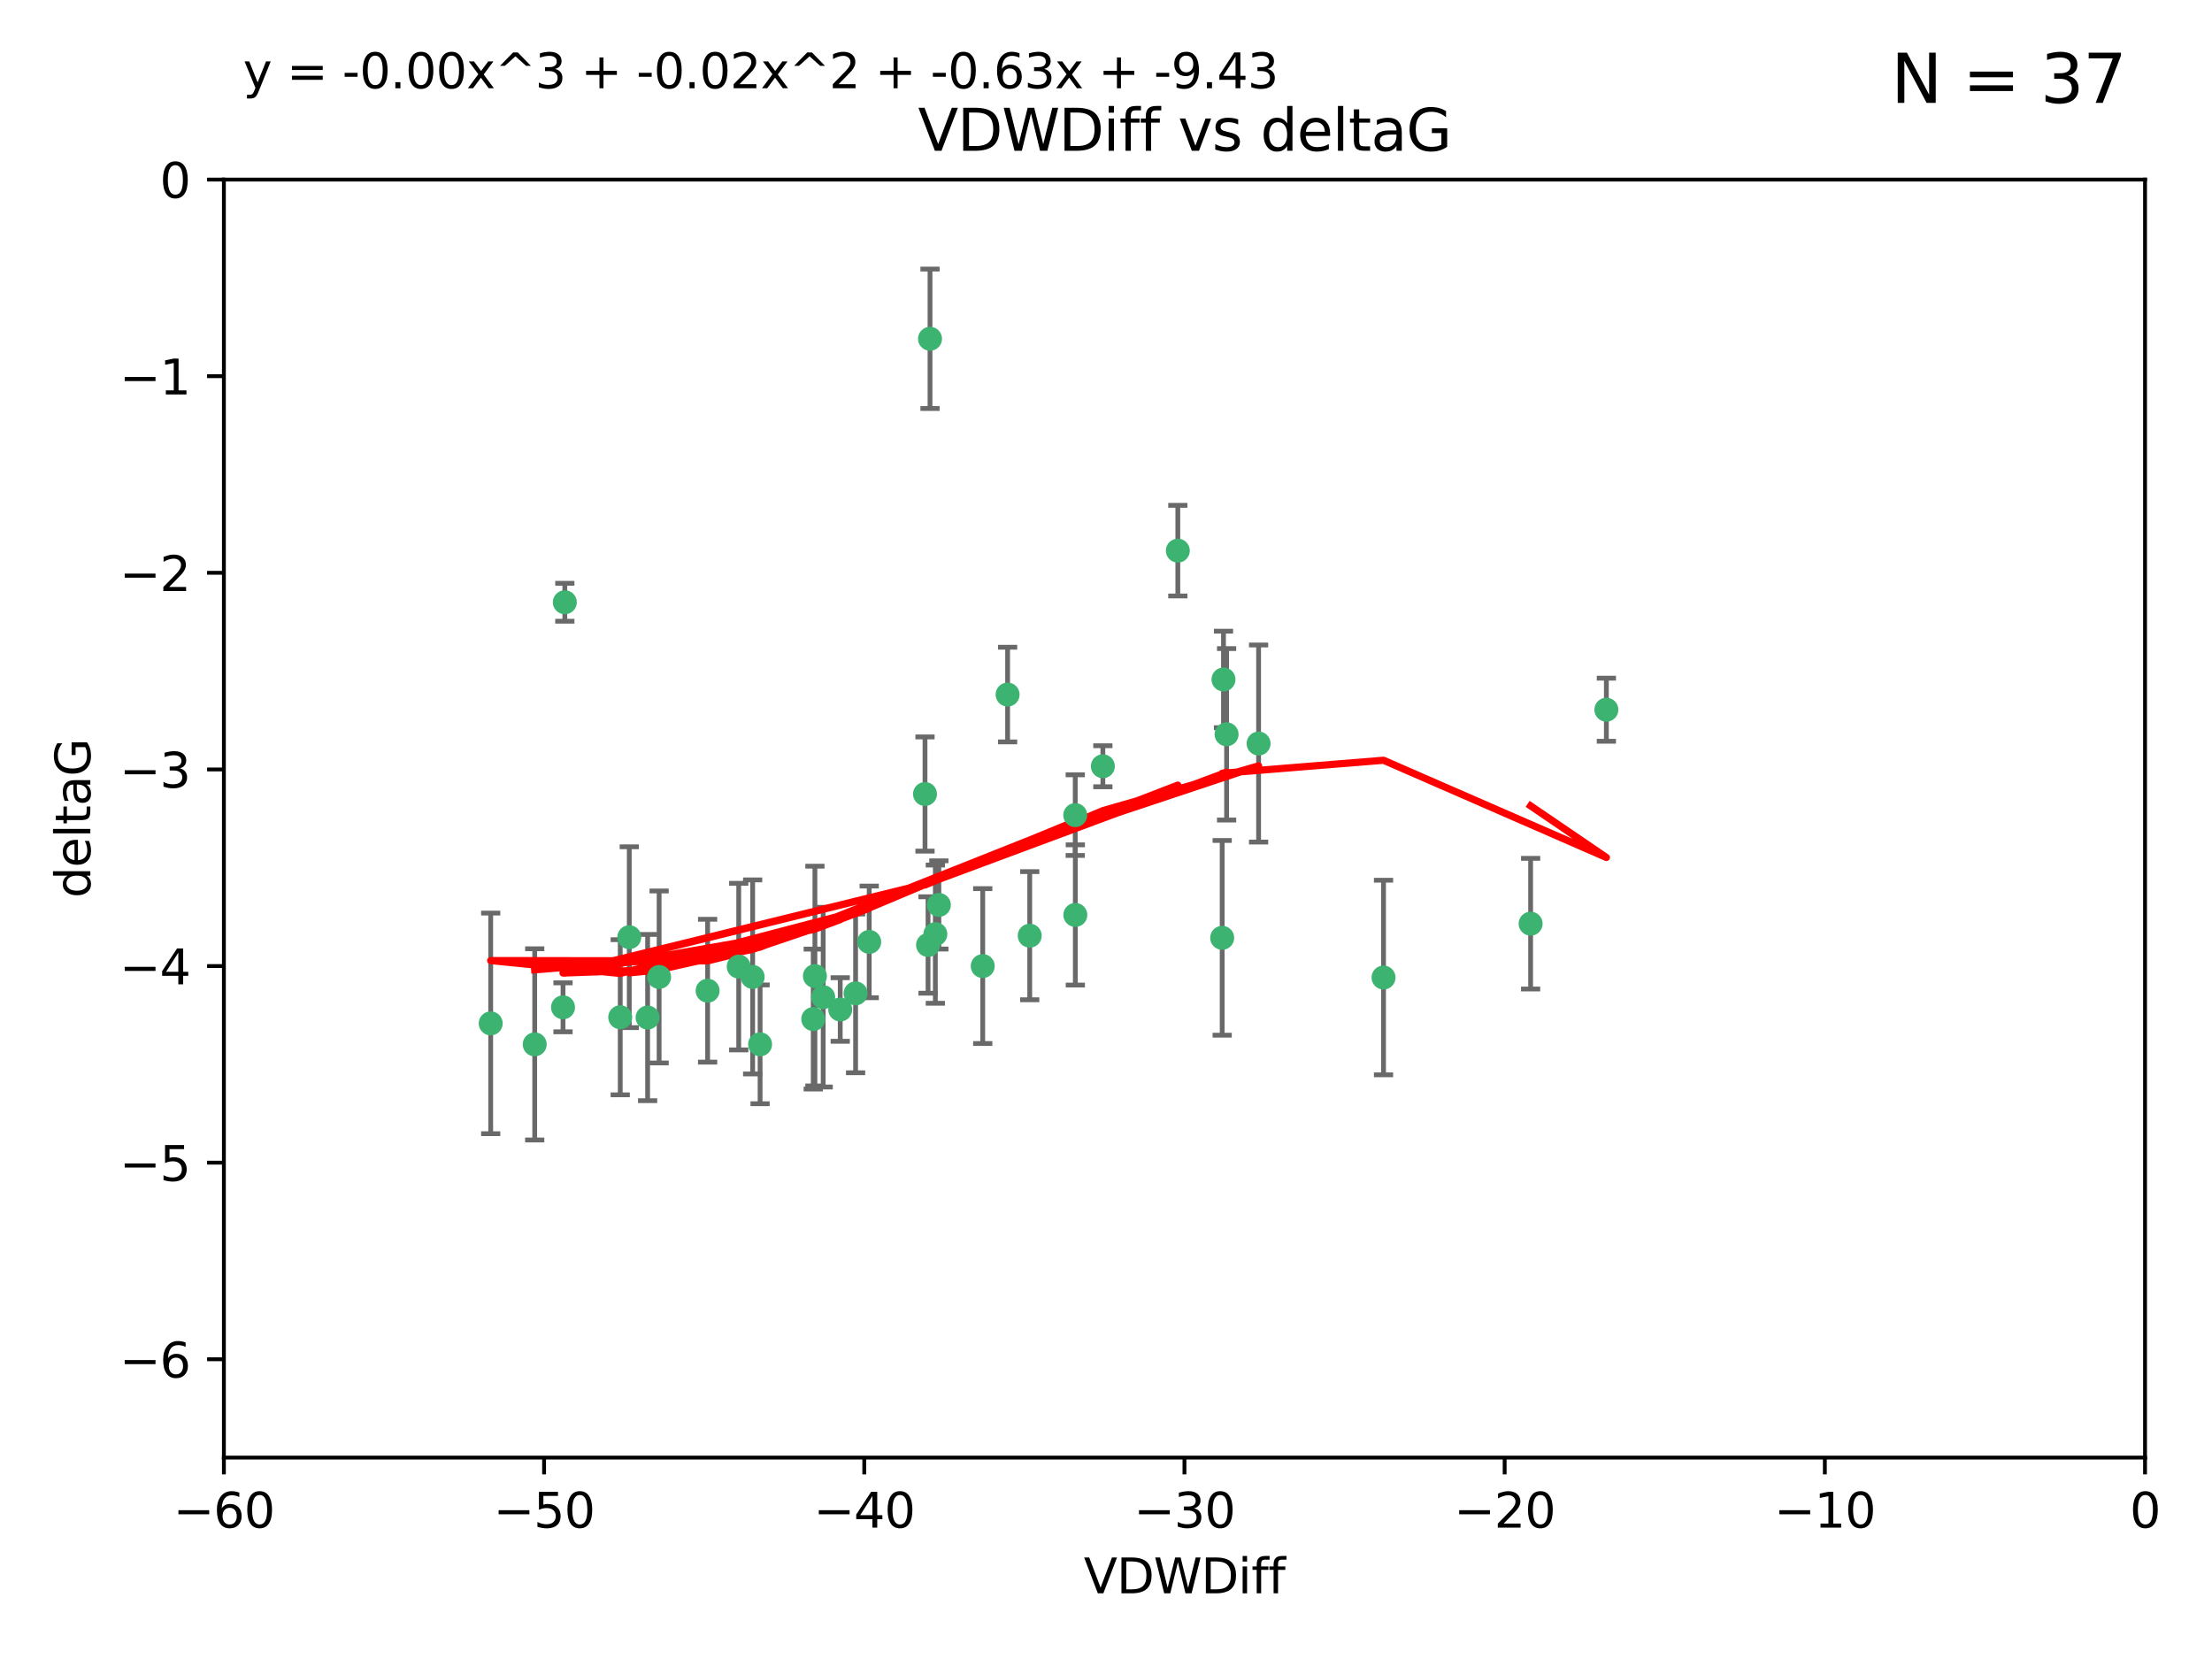 <?xml version="1.0" encoding="utf-8" standalone="no"?>
<!DOCTYPE svg PUBLIC "-//W3C//DTD SVG 1.1//EN"
  "http://www.w3.org/Graphics/SVG/1.1/DTD/svg11.dtd">
<svg xmlns:xlink="http://www.w3.org/1999/xlink" width="460.8pt" height="345.6pt" viewBox="0 0 460.8 345.6" xmlns="http://www.w3.org/2000/svg" version="1.1">
 <defs>
  <style type="text/css">*{stroke-linejoin: round; stroke-linecap: butt}</style>
 </defs>
 <g id="figure_1">
  <g id="patch_1">
   <path d="M 0 345.6 
L 460.8 345.6 
L 460.8 0 
L 0 0 
z
" style="fill: #ffffff"/>
  </g>
  <g id="axes_1">
   <g id="patch_2">
    <path d="M 46.64 303.64 
L 446.85 303.64 
L 446.85 37.411 
L 46.64 37.411 
z
" style="fill: #ffffff"/>
   </g>
   <g id="PathCollection_1">
    <defs>
     <path id="m68a0780da4" d="M 0 1.118 
C 0.297 1.118 0.581 1 0.791 0.791 
C 1 0.581 1.118 0.297 1.118 0 
C 1.118 -0.297 1 -0.581 0.791 -0.791 
C 0.581 -1 0.297 -1.118 0 -1.118 
C -0.297 -1.118 -0.581 -1 -0.791 -0.791 
C -1 -0.581 -1.118 -0.297 -1.118 0 
C -1.118 0.297 -1 0.581 -0.791 0.791 
C -0.581 1 -0.297 1.118 0 1.118 
z
" style="stroke: #3cb371"/>
    </defs>
    <g clip-path="url(#pabd14d3a55)">
     <use xlink:href="#m68a0780da4" x="111.391" y="217.561" style="fill: #3cb371; stroke: #3cb371"/>
     <use xlink:href="#m68a0780da4" x="153.89" y="201.359" style="fill: #3cb371; stroke: #3cb371"/>
     <use xlink:href="#m68a0780da4" x="147.41" y="206.379" style="fill: #3cb371; stroke: #3cb371"/>
     <use xlink:href="#m68a0780da4" x="102.222" y="213.191" style="fill: #3cb371; stroke: #3cb371"/>
     <use xlink:href="#m68a0780da4" x="129.205" y="211.913" style="fill: #3cb371; stroke: #3cb371"/>
     <use xlink:href="#m68a0780da4" x="181.071" y="196.215" style="fill: #3cb371; stroke: #3cb371"/>
     <use xlink:href="#m68a0780da4" x="169.761" y="203.334" style="fill: #3cb371; stroke: #3cb371"/>
     <use xlink:href="#m68a0780da4" x="171.486" y="207.728" style="fill: #3cb371; stroke: #3cb371"/>
     <use xlink:href="#m68a0780da4" x="131.089" y="195.241" style="fill: #3cb371; stroke: #3cb371"/>
     <use xlink:href="#m68a0780da4" x="134.911" y="211.974" style="fill: #3cb371; stroke: #3cb371"/>
     <use xlink:href="#m68a0780da4" x="156.79" y="203.512" style="fill: #3cb371; stroke: #3cb371"/>
     <use xlink:href="#m68a0780da4" x="175.035" y="210.297" style="fill: #3cb371; stroke: #3cb371"/>
     <use xlink:href="#m68a0780da4" x="169.413" y="212.292" style="fill: #3cb371; stroke: #3cb371"/>
     <use xlink:href="#m68a0780da4" x="117.663" y="125.461" style="fill: #3cb371; stroke: #3cb371"/>
     <use xlink:href="#m68a0780da4" x="193.74" y="70.573" style="fill: #3cb371; stroke: #3cb371"/>
     <use xlink:href="#m68a0780da4" x="117.288" y="209.842" style="fill: #3cb371; stroke: #3cb371"/>
     <use xlink:href="#m68a0780da4" x="137.308" y="203.521" style="fill: #3cb371; stroke: #3cb371"/>
     <use xlink:href="#m68a0780da4" x="158.341" y="217.55" style="fill: #3cb371; stroke: #3cb371"/>
     <use xlink:href="#m68a0780da4" x="214.511" y="194.921" style="fill: #3cb371; stroke: #3cb371"/>
     <use xlink:href="#m68a0780da4" x="223.993" y="169.802" style="fill: #3cb371; stroke: #3cb371"/>
     <use xlink:href="#m68a0780da4" x="178.237" y="206.937" style="fill: #3cb371; stroke: #3cb371"/>
     <use xlink:href="#m68a0780da4" x="224.011" y="190.598" style="fill: #3cb371; stroke: #3cb371"/>
     <use xlink:href="#m68a0780da4" x="193.329" y="196.859" style="fill: #3cb371; stroke: #3cb371"/>
     <use xlink:href="#m68a0780da4" x="204.72" y="201.251" style="fill: #3cb371; stroke: #3cb371"/>
     <use xlink:href="#m68a0780da4" x="245.364" y="114.711" style="fill: #3cb371; stroke: #3cb371"/>
     <use xlink:href="#m68a0780da4" x="195.583" y="188.515" style="fill: #3cb371; stroke: #3cb371"/>
     <use xlink:href="#m68a0780da4" x="209.904" y="144.69" style="fill: #3cb371; stroke: #3cb371"/>
     <use xlink:href="#m68a0780da4" x="262.187" y="154.893" style="fill: #3cb371; stroke: #3cb371"/>
     <use xlink:href="#m68a0780da4" x="229.746" y="159.625" style="fill: #3cb371; stroke: #3cb371"/>
     <use xlink:href="#m68a0780da4" x="192.695" y="165.409" style="fill: #3cb371; stroke: #3cb371"/>
     <use xlink:href="#m68a0780da4" x="194.849" y="194.602" style="fill: #3cb371; stroke: #3cb371"/>
     <use xlink:href="#m68a0780da4" x="255.522" y="152.969" style="fill: #3cb371; stroke: #3cb371"/>
     <use xlink:href="#m68a0780da4" x="254.876" y="141.544" style="fill: #3cb371; stroke: #3cb371"/>
     <use xlink:href="#m68a0780da4" x="254.602" y="195.366" style="fill: #3cb371; stroke: #3cb371"/>
     <use xlink:href="#m68a0780da4" x="288.215" y="203.638" style="fill: #3cb371; stroke: #3cb371"/>
     <use xlink:href="#m68a0780da4" x="334.635" y="147.846" style="fill: #3cb371; stroke: #3cb371"/>
     <use xlink:href="#m68a0780da4" x="318.857" y="192.417" style="fill: #3cb371; stroke: #3cb371"/>
    </g>
   </g>
   <g id="matplotlib.axis_1">
    <g id="xtick_1">
     <g id="line2d_1">
      <defs>
       <path id="m33f7f60d36" d="M 0 0 
L 0 3.5 
" style="stroke: #000000; stroke-width: 0.8"/>
      </defs>
      <g>
       <use xlink:href="#m33f7f60d36" x="46.64" y="303.64" style="stroke: #000000; stroke-width: 0.8"/>
      </g>
     </g>
     <g id="text_1">
      <!-- −60 -->
      <g transform="translate(36.088 318.238)scale(0.1 -0.1)">
       <defs>
        <path id="DejaVuSans-2212" d="M 678 2272 
L 4684 2272 
L 4684 1741 
L 678 1741 
L 678 2272 
z
" transform="scale(0.016)"/>
        <path id="DejaVuSans-36" d="M 2113 2584 
Q 1688 2584 1439 2293 
Q 1191 2003 1191 1497 
Q 1191 994 1439 701 
Q 1688 409 2113 409 
Q 2538 409 2786 701 
Q 3034 994 3034 1497 
Q 3034 2003 2786 2293 
Q 2538 2584 2113 2584 
z
M 3366 4563 
L 3366 3988 
Q 3128 4100 2886 4159 
Q 2644 4219 2406 4219 
Q 1781 4219 1451 3797 
Q 1122 3375 1075 2522 
Q 1259 2794 1537 2939 
Q 1816 3084 2150 3084 
Q 2853 3084 3261 2657 
Q 3669 2231 3669 1497 
Q 3669 778 3244 343 
Q 2819 -91 2113 -91 
Q 1303 -91 875 529 
Q 447 1150 447 2328 
Q 447 3434 972 4092 
Q 1497 4750 2381 4750 
Q 2619 4750 2861 4703 
Q 3103 4656 3366 4563 
z
" transform="scale(0.016)"/>
        <path id="DejaVuSans-30" d="M 2034 4250 
Q 1547 4250 1301 3770 
Q 1056 3291 1056 2328 
Q 1056 1369 1301 889 
Q 1547 409 2034 409 
Q 2525 409 2770 889 
Q 3016 1369 3016 2328 
Q 3016 3291 2770 3770 
Q 2525 4250 2034 4250 
z
M 2034 4750 
Q 2819 4750 3233 4129 
Q 3647 3509 3647 2328 
Q 3647 1150 3233 529 
Q 2819 -91 2034 -91 
Q 1250 -91 836 529 
Q 422 1150 422 2328 
Q 422 3509 836 4129 
Q 1250 4750 2034 4750 
z
" transform="scale(0.016)"/>
       </defs>
       <use xlink:href="#DejaVuSans-2212"/>
       <use xlink:href="#DejaVuSans-36" x="83.789"/>
       <use xlink:href="#DejaVuSans-30" x="147.412"/>
      </g>
     </g>
    </g>
    <g id="xtick_2">
     <g id="line2d_2">
      <g>
       <use xlink:href="#m33f7f60d36" x="113.342" y="303.64" style="stroke: #000000; stroke-width: 0.8"/>
      </g>
     </g>
     <g id="text_2">
      <!-- −50 -->
      <g transform="translate(102.789 318.238)scale(0.1 -0.1)">
       <defs>
        <path id="DejaVuSans-35" d="M 691 4666 
L 3169 4666 
L 3169 4134 
L 1269 4134 
L 1269 2991 
Q 1406 3038 1543 3061 
Q 1681 3084 1819 3084 
Q 2600 3084 3056 2656 
Q 3513 2228 3513 1497 
Q 3513 744 3044 326 
Q 2575 -91 1722 -91 
Q 1428 -91 1123 -41 
Q 819 9 494 109 
L 494 744 
Q 775 591 1075 516 
Q 1375 441 1709 441 
Q 2250 441 2565 725 
Q 2881 1009 2881 1497 
Q 2881 1984 2565 2268 
Q 2250 2553 1709 2553 
Q 1456 2553 1204 2497 
Q 953 2441 691 2322 
L 691 4666 
z
" transform="scale(0.016)"/>
       </defs>
       <use xlink:href="#DejaVuSans-2212"/>
       <use xlink:href="#DejaVuSans-35" x="83.789"/>
       <use xlink:href="#DejaVuSans-30" x="147.412"/>
      </g>
     </g>
    </g>
    <g id="xtick_3">
     <g id="line2d_3">
      <g>
       <use xlink:href="#m33f7f60d36" x="180.043" y="303.64" style="stroke: #000000; stroke-width: 0.8"/>
      </g>
     </g>
     <g id="text_3">
      <!-- −40 -->
      <g transform="translate(169.491 318.238)scale(0.1 -0.1)">
       <defs>
        <path id="DejaVuSans-34" d="M 2419 4116 
L 825 1625 
L 2419 1625 
L 2419 4116 
z
M 2253 4666 
L 3047 4666 
L 3047 1625 
L 3713 1625 
L 3713 1100 
L 3047 1100 
L 3047 0 
L 2419 0 
L 2419 1100 
L 313 1100 
L 313 1709 
L 2253 4666 
z
" transform="scale(0.016)"/>
       </defs>
       <use xlink:href="#DejaVuSans-2212"/>
       <use xlink:href="#DejaVuSans-34" x="83.789"/>
       <use xlink:href="#DejaVuSans-30" x="147.412"/>
      </g>
     </g>
    </g>
    <g id="xtick_4">
     <g id="line2d_4">
      <g>
       <use xlink:href="#m33f7f60d36" x="246.745" y="303.64" style="stroke: #000000; stroke-width: 0.8"/>
      </g>
     </g>
     <g id="text_4">
      <!-- −30 -->
      <g transform="translate(236.193 318.238)scale(0.1 -0.1)">
       <defs>
        <path id="DejaVuSans-33" d="M 2597 2516 
Q 3050 2419 3304 2112 
Q 3559 1806 3559 1356 
Q 3559 666 3084 287 
Q 2609 -91 1734 -91 
Q 1441 -91 1130 -33 
Q 819 25 488 141 
L 488 750 
Q 750 597 1062 519 
Q 1375 441 1716 441 
Q 2309 441 2620 675 
Q 2931 909 2931 1356 
Q 2931 1769 2642 2001 
Q 2353 2234 1838 2234 
L 1294 2234 
L 1294 2753 
L 1863 2753 
Q 2328 2753 2575 2939 
Q 2822 3125 2822 3475 
Q 2822 3834 2567 4026 
Q 2313 4219 1838 4219 
Q 1578 4219 1281 4162 
Q 984 4106 628 3988 
L 628 4550 
Q 988 4650 1302 4700 
Q 1616 4750 1894 4750 
Q 2613 4750 3031 4423 
Q 3450 4097 3450 3541 
Q 3450 3153 3228 2886 
Q 3006 2619 2597 2516 
z
" transform="scale(0.016)"/>
       </defs>
       <use xlink:href="#DejaVuSans-2212"/>
       <use xlink:href="#DejaVuSans-33" x="83.789"/>
       <use xlink:href="#DejaVuSans-30" x="147.412"/>
      </g>
     </g>
    </g>
    <g id="xtick_5">
     <g id="line2d_5">
      <g>
       <use xlink:href="#m33f7f60d36" x="313.447" y="303.64" style="stroke: #000000; stroke-width: 0.8"/>
      </g>
     </g>
     <g id="text_5">
      <!-- −20 -->
      <g transform="translate(302.894 318.238)scale(0.1 -0.1)">
       <defs>
        <path id="DejaVuSans-32" d="M 1228 531 
L 3431 531 
L 3431 0 
L 469 0 
L 469 531 
Q 828 903 1448 1529 
Q 2069 2156 2228 2338 
Q 2531 2678 2651 2914 
Q 2772 3150 2772 3378 
Q 2772 3750 2511 3984 
Q 2250 4219 1831 4219 
Q 1534 4219 1204 4116 
Q 875 4013 500 3803 
L 500 4441 
Q 881 4594 1212 4672 
Q 1544 4750 1819 4750 
Q 2544 4750 2975 4387 
Q 3406 4025 3406 3419 
Q 3406 3131 3298 2873 
Q 3191 2616 2906 2266 
Q 2828 2175 2409 1742 
Q 1991 1309 1228 531 
z
" transform="scale(0.016)"/>
       </defs>
       <use xlink:href="#DejaVuSans-2212"/>
       <use xlink:href="#DejaVuSans-32" x="83.789"/>
       <use xlink:href="#DejaVuSans-30" x="147.412"/>
      </g>
     </g>
    </g>
    <g id="xtick_6">
     <g id="line2d_6">
      <g>
       <use xlink:href="#m33f7f60d36" x="380.148" y="303.64" style="stroke: #000000; stroke-width: 0.8"/>
      </g>
     </g>
     <g id="text_6">
      <!-- −10 -->
      <g transform="translate(369.596 318.238)scale(0.1 -0.1)">
       <defs>
        <path id="DejaVuSans-31" d="M 794 531 
L 1825 531 
L 1825 4091 
L 703 3866 
L 703 4441 
L 1819 4666 
L 2450 4666 
L 2450 531 
L 3481 531 
L 3481 0 
L 794 0 
L 794 531 
z
" transform="scale(0.016)"/>
       </defs>
       <use xlink:href="#DejaVuSans-2212"/>
       <use xlink:href="#DejaVuSans-31" x="83.789"/>
       <use xlink:href="#DejaVuSans-30" x="147.412"/>
      </g>
     </g>
    </g>
    <g id="xtick_7">
     <g id="line2d_7">
      <g>
       <use xlink:href="#m33f7f60d36" x="446.85" y="303.64" style="stroke: #000000; stroke-width: 0.8"/>
      </g>
     </g>
     <g id="text_7">
      <!-- 0 -->
      <g transform="translate(443.669 318.238)scale(0.1 -0.1)">
       <use xlink:href="#DejaVuSans-30"/>
      </g>
     </g>
    </g>
    <g id="text_8">
     <!-- VDWDiff -->
     <g transform="translate(225.772 331.917)scale(0.1 -0.1)">
      <defs>
       <path id="DejaVuSans-56" d="M 1831 0 
L 50 4666 
L 709 4666 
L 2188 738 
L 3669 4666 
L 4325 4666 
L 2547 0 
L 1831 0 
z
" transform="scale(0.016)"/>
       <path id="DejaVuSans-44" d="M 1259 4147 
L 1259 519 
L 2022 519 
Q 2988 519 3436 956 
Q 3884 1394 3884 2338 
Q 3884 3275 3436 3711 
Q 2988 4147 2022 4147 
L 1259 4147 
z
M 628 4666 
L 1925 4666 
Q 3281 4666 3915 4102 
Q 4550 3538 4550 2338 
Q 4550 1131 3912 565 
Q 3275 0 1925 0 
L 628 0 
L 628 4666 
z
" transform="scale(0.016)"/>
       <path id="DejaVuSans-57" d="M 213 4666 
L 850 4666 
L 1831 722 
L 2809 4666 
L 3519 4666 
L 4500 722 
L 5478 4666 
L 6119 4666 
L 4947 0 
L 4153 0 
L 3169 4050 
L 2175 0 
L 1381 0 
L 213 4666 
z
" transform="scale(0.016)"/>
       <path id="DejaVuSans-69" d="M 603 3500 
L 1178 3500 
L 1178 0 
L 603 0 
L 603 3500 
z
M 603 4863 
L 1178 4863 
L 1178 4134 
L 603 4134 
L 603 4863 
z
" transform="scale(0.016)"/>
       <path id="DejaVuSans-66" d="M 2375 4863 
L 2375 4384 
L 1825 4384 
Q 1516 4384 1395 4259 
Q 1275 4134 1275 3809 
L 1275 3500 
L 2222 3500 
L 2222 3053 
L 1275 3053 
L 1275 0 
L 697 0 
L 697 3053 
L 147 3053 
L 147 3500 
L 697 3500 
L 697 3744 
Q 697 4328 969 4595 
Q 1241 4863 1831 4863 
L 2375 4863 
z
" transform="scale(0.016)"/>
      </defs>
      <use xlink:href="#DejaVuSans-56"/>
      <use xlink:href="#DejaVuSans-44" x="68.408"/>
      <use xlink:href="#DejaVuSans-57" x="145.41"/>
      <use xlink:href="#DejaVuSans-44" x="244.287"/>
      <use xlink:href="#DejaVuSans-69" x="321.289"/>
      <use xlink:href="#DejaVuSans-66" x="349.072"/>
      <use xlink:href="#DejaVuSans-66" x="384.277"/>
     </g>
    </g>
   </g>
   <g id="matplotlib.axis_2">
    <g id="ytick_1">
     <g id="line2d_8">
      <defs>
       <path id="mf5ed1d7ccf" d="M 0 0 
L -3.5 0 
" style="stroke: #000000; stroke-width: 0.8"/>
      </defs>
      <g>
       <use xlink:href="#mf5ed1d7ccf" x="46.64" y="283.161" style="stroke: #000000; stroke-width: 0.8"/>
      </g>
     </g>
     <g id="text_9">
      <!-- −6 -->
      <g transform="translate(24.898 286.96)scale(0.1 -0.1)">
       <use xlink:href="#DejaVuSans-2212"/>
       <use xlink:href="#DejaVuSans-36" x="83.789"/>
      </g>
     </g>
    </g>
    <g id="ytick_2">
     <g id="line2d_9">
      <g>
       <use xlink:href="#mf5ed1d7ccf" x="46.64" y="242.203" style="stroke: #000000; stroke-width: 0.8"/>
      </g>
     </g>
     <g id="text_10">
      <!-- −5 -->
      <g transform="translate(24.898 246.002)scale(0.1 -0.1)">
       <use xlink:href="#DejaVuSans-2212"/>
       <use xlink:href="#DejaVuSans-35" x="83.789"/>
      </g>
     </g>
    </g>
    <g id="ytick_3">
     <g id="line2d_10">
      <g>
       <use xlink:href="#mf5ed1d7ccf" x="46.64" y="201.244" style="stroke: #000000; stroke-width: 0.8"/>
      </g>
     </g>
     <g id="text_11">
      <!-- −4 -->
      <g transform="translate(24.898 205.044)scale(0.1 -0.1)">
       <use xlink:href="#DejaVuSans-2212"/>
       <use xlink:href="#DejaVuSans-34" x="83.789"/>
      </g>
     </g>
    </g>
    <g id="ytick_4">
     <g id="line2d_11">
      <g>
       <use xlink:href="#mf5ed1d7ccf" x="46.64" y="160.286" style="stroke: #000000; stroke-width: 0.8"/>
      </g>
     </g>
     <g id="text_12">
      <!-- −3 -->
      <g transform="translate(24.898 164.085)scale(0.1 -0.1)">
       <use xlink:href="#DejaVuSans-2212"/>
       <use xlink:href="#DejaVuSans-33" x="83.789"/>
      </g>
     </g>
    </g>
    <g id="ytick_5">
     <g id="line2d_12">
      <g>
       <use xlink:href="#mf5ed1d7ccf" x="46.64" y="119.328" style="stroke: #000000; stroke-width: 0.8"/>
      </g>
     </g>
     <g id="text_13">
      <!-- −2 -->
      <g transform="translate(24.898 123.127)scale(0.1 -0.1)">
       <use xlink:href="#DejaVuSans-2212"/>
       <use xlink:href="#DejaVuSans-32" x="83.789"/>
      </g>
     </g>
    </g>
    <g id="ytick_6">
     <g id="line2d_13">
      <g>
       <use xlink:href="#mf5ed1d7ccf" x="46.64" y="78.369" style="stroke: #000000; stroke-width: 0.8"/>
      </g>
     </g>
     <g id="text_14">
      <!-- −1 -->
      <g transform="translate(24.898 82.169)scale(0.1 -0.1)">
       <use xlink:href="#DejaVuSans-2212"/>
       <use xlink:href="#DejaVuSans-31" x="83.789"/>
      </g>
     </g>
    </g>
    <g id="ytick_7">
     <g id="line2d_14">
      <g>
       <use xlink:href="#mf5ed1d7ccf" x="46.64" y="37.411" style="stroke: #000000; stroke-width: 0.8"/>
      </g>
     </g>
     <g id="text_15">
      <!-- 0 -->
      <g transform="translate(33.278 41.21)scale(0.1 -0.1)">
       <use xlink:href="#DejaVuSans-30"/>
      </g>
     </g>
    </g>
    <g id="text_16">
     <!-- deltaG -->
     <g transform="translate(18.818 187.064)rotate(-90)scale(0.1 -0.1)">
      <defs>
       <path id="DejaVuSans-64" d="M 2906 2969 
L 2906 4863 
L 3481 4863 
L 3481 0 
L 2906 0 
L 2906 525 
Q 2725 213 2448 61 
Q 2172 -91 1784 -91 
Q 1150 -91 751 415 
Q 353 922 353 1747 
Q 353 2572 751 3078 
Q 1150 3584 1784 3584 
Q 2172 3584 2448 3432 
Q 2725 3281 2906 2969 
z
M 947 1747 
Q 947 1113 1208 752 
Q 1469 391 1925 391 
Q 2381 391 2643 752 
Q 2906 1113 2906 1747 
Q 2906 2381 2643 2742 
Q 2381 3103 1925 3103 
Q 1469 3103 1208 2742 
Q 947 2381 947 1747 
z
" transform="scale(0.016)"/>
       <path id="DejaVuSans-65" d="M 3597 1894 
L 3597 1613 
L 953 1613 
Q 991 1019 1311 708 
Q 1631 397 2203 397 
Q 2534 397 2845 478 
Q 3156 559 3463 722 
L 3463 178 
Q 3153 47 2828 -22 
Q 2503 -91 2169 -91 
Q 1331 -91 842 396 
Q 353 884 353 1716 
Q 353 2575 817 3079 
Q 1281 3584 2069 3584 
Q 2775 3584 3186 3129 
Q 3597 2675 3597 1894 
z
M 3022 2063 
Q 3016 2534 2758 2815 
Q 2500 3097 2075 3097 
Q 1594 3097 1305 2825 
Q 1016 2553 972 2059 
L 3022 2063 
z
" transform="scale(0.016)"/>
       <path id="DejaVuSans-6c" d="M 603 4863 
L 1178 4863 
L 1178 0 
L 603 0 
L 603 4863 
z
" transform="scale(0.016)"/>
       <path id="DejaVuSans-74" d="M 1172 4494 
L 1172 3500 
L 2356 3500 
L 2356 3053 
L 1172 3053 
L 1172 1153 
Q 1172 725 1289 603 
Q 1406 481 1766 481 
L 2356 481 
L 2356 0 
L 1766 0 
Q 1100 0 847 248 
Q 594 497 594 1153 
L 594 3053 
L 172 3053 
L 172 3500 
L 594 3500 
L 594 4494 
L 1172 4494 
z
" transform="scale(0.016)"/>
       <path id="DejaVuSans-61" d="M 2194 1759 
Q 1497 1759 1228 1600 
Q 959 1441 959 1056 
Q 959 750 1161 570 
Q 1363 391 1709 391 
Q 2188 391 2477 730 
Q 2766 1069 2766 1631 
L 2766 1759 
L 2194 1759 
z
M 3341 1997 
L 3341 0 
L 2766 0 
L 2766 531 
Q 2569 213 2275 61 
Q 1981 -91 1556 -91 
Q 1019 -91 701 211 
Q 384 513 384 1019 
Q 384 1609 779 1909 
Q 1175 2209 1959 2209 
L 2766 2209 
L 2766 2266 
Q 2766 2663 2505 2880 
Q 2244 3097 1772 3097 
Q 1472 3097 1187 3025 
Q 903 2953 641 2809 
L 641 3341 
Q 956 3463 1253 3523 
Q 1550 3584 1831 3584 
Q 2591 3584 2966 3190 
Q 3341 2797 3341 1997 
z
" transform="scale(0.016)"/>
       <path id="DejaVuSans-47" d="M 3809 666 
L 3809 1919 
L 2778 1919 
L 2778 2438 
L 4434 2438 
L 4434 434 
Q 4069 175 3628 42 
Q 3188 -91 2688 -91 
Q 1594 -91 976 548 
Q 359 1188 359 2328 
Q 359 3472 976 4111 
Q 1594 4750 2688 4750 
Q 3144 4750 3555 4637 
Q 3966 4525 4313 4306 
L 4313 3634 
Q 3963 3931 3569 4081 
Q 3175 4231 2741 4231 
Q 1884 4231 1454 3753 
Q 1025 3275 1025 2328 
Q 1025 1384 1454 906 
Q 1884 428 2741 428 
Q 3075 428 3337 486 
Q 3600 544 3809 666 
z
" transform="scale(0.016)"/>
      </defs>
      <use xlink:href="#DejaVuSans-64"/>
      <use xlink:href="#DejaVuSans-65" x="63.477"/>
      <use xlink:href="#DejaVuSans-6c" x="125"/>
      <use xlink:href="#DejaVuSans-74" x="152.783"/>
      <use xlink:href="#DejaVuSans-61" x="191.992"/>
      <use xlink:href="#DejaVuSans-47" x="253.271"/>
     </g>
    </g>
   </g>
   <g id="LineCollection_1">
    <path d="M 111.391 237.476 
L 111.391 197.647 
" clip-path="url(#pabd14d3a55)" style="fill: none; stroke: #696969"/>
    <path d="M 153.89 218.714 
L 153.89 184.003 
" clip-path="url(#pabd14d3a55)" style="fill: none; stroke: #696969"/>
    <path d="M 147.41 221.256 
L 147.41 191.503 
" clip-path="url(#pabd14d3a55)" style="fill: none; stroke: #696969"/>
    <path d="M 102.222 236.173 
L 102.222 190.209 
" clip-path="url(#pabd14d3a55)" style="fill: none; stroke: #696969"/>
    <path d="M 129.205 228.072 
L 129.205 195.754 
" clip-path="url(#pabd14d3a55)" style="fill: none; stroke: #696969"/>
    <path d="M 181.071 207.848 
L 181.071 184.582 
" clip-path="url(#pabd14d3a55)" style="fill: none; stroke: #696969"/>
    <path d="M 169.761 226.224 
L 169.761 180.444 
" clip-path="url(#pabd14d3a55)" style="fill: none; stroke: #696969"/>
    <path d="M 171.486 226.443 
L 171.486 189.014 
" clip-path="url(#pabd14d3a55)" style="fill: none; stroke: #696969"/>
    <path d="M 131.089 214.079 
L 131.089 176.403 
" clip-path="url(#pabd14d3a55)" style="fill: none; stroke: #696969"/>
    <path d="M 134.911 229.291 
L 134.911 194.658 
" clip-path="url(#pabd14d3a55)" style="fill: none; stroke: #696969"/>
    <path d="M 156.79 223.723 
L 156.79 183.3 
" clip-path="url(#pabd14d3a55)" style="fill: none; stroke: #696969"/>
    <path d="M 175.035 216.92 
L 175.035 203.674 
" clip-path="url(#pabd14d3a55)" style="fill: none; stroke: #696969"/>
    <path d="M 169.413 226.871 
L 169.413 197.713 
" clip-path="url(#pabd14d3a55)" style="fill: none; stroke: #696969"/>
    <path d="M 117.663 129.41 
L 117.663 121.511 
" clip-path="url(#pabd14d3a55)" style="fill: none; stroke: #696969"/>
    <path d="M 193.74 85.093 
L 193.74 56.052 
" clip-path="url(#pabd14d3a55)" style="fill: none; stroke: #696969"/>
    <path d="M 117.288 214.942 
L 117.288 204.742 
" clip-path="url(#pabd14d3a55)" style="fill: none; stroke: #696969"/>
    <path d="M 137.308 221.437 
L 137.308 185.605 
" clip-path="url(#pabd14d3a55)" style="fill: none; stroke: #696969"/>
    <path d="M 158.341 229.923 
L 158.341 205.176 
" clip-path="url(#pabd14d3a55)" style="fill: none; stroke: #696969"/>
    <path d="M 214.511 208.271 
L 214.511 181.571 
" clip-path="url(#pabd14d3a55)" style="fill: none; stroke: #696969"/>
    <path d="M 223.993 178.203 
L 223.993 161.401 
" clip-path="url(#pabd14d3a55)" style="fill: none; stroke: #696969"/>
    <path d="M 178.237 223.472 
L 178.237 190.402 
" clip-path="url(#pabd14d3a55)" style="fill: none; stroke: #696969"/>
    <path d="M 224.011 205.205 
L 224.011 175.991 
" clip-path="url(#pabd14d3a55)" style="fill: none; stroke: #696969"/>
    <path d="M 193.329 206.903 
L 193.329 186.814 
" clip-path="url(#pabd14d3a55)" style="fill: none; stroke: #696969"/>
    <path d="M 204.72 217.382 
L 204.72 185.119 
" clip-path="url(#pabd14d3a55)" style="fill: none; stroke: #696969"/>
    <path d="M 245.364 124.149 
L 245.364 105.273 
" clip-path="url(#pabd14d3a55)" style="fill: none; stroke: #696969"/>
    <path d="M 195.583 197.701 
L 195.583 179.329 
" clip-path="url(#pabd14d3a55)" style="fill: none; stroke: #696969"/>
    <path d="M 209.904 154.549 
L 209.904 134.832 
" clip-path="url(#pabd14d3a55)" style="fill: none; stroke: #696969"/>
    <path d="M 262.187 175.42 
L 262.187 134.366 
" clip-path="url(#pabd14d3a55)" style="fill: none; stroke: #696969"/>
    <path d="M 229.746 163.897 
L 229.746 155.353 
" clip-path="url(#pabd14d3a55)" style="fill: none; stroke: #696969"/>
    <path d="M 192.695 177.304 
L 192.695 153.514 
" clip-path="url(#pabd14d3a55)" style="fill: none; stroke: #696969"/>
    <path d="M 194.849 208.999 
L 194.849 180.205 
" clip-path="url(#pabd14d3a55)" style="fill: none; stroke: #696969"/>
    <path d="M 255.522 170.828 
L 255.522 135.11 
" clip-path="url(#pabd14d3a55)" style="fill: none; stroke: #696969"/>
    <path d="M 254.876 151.597 
L 254.876 131.491 
" clip-path="url(#pabd14d3a55)" style="fill: none; stroke: #696969"/>
    <path d="M 254.602 215.649 
L 254.602 175.082 
" clip-path="url(#pabd14d3a55)" style="fill: none; stroke: #696969"/>
    <path d="M 288.215 223.907 
L 288.215 183.368 
" clip-path="url(#pabd14d3a55)" style="fill: none; stroke: #696969"/>
    <path d="M 334.635 154.416 
L 334.635 141.276 
" clip-path="url(#pabd14d3a55)" style="fill: none; stroke: #696969"/>
    <path d="M 318.857 206.028 
L 318.857 178.805 
" clip-path="url(#pabd14d3a55)" style="fill: none; stroke: #696969"/>
   </g>
   <g id="line2d_15">
    <defs>
     <path id="m7609fb1b34" d="M 2 0 
L -2 -0 
" style="stroke: #696969"/>
    </defs>
    <g clip-path="url(#pabd14d3a55)">
     <use xlink:href="#m7609fb1b34" x="111.391" y="237.476" style="fill: #696969; stroke: #696969"/>
     <use xlink:href="#m7609fb1b34" x="153.89" y="218.714" style="fill: #696969; stroke: #696969"/>
     <use xlink:href="#m7609fb1b34" x="147.41" y="221.256" style="fill: #696969; stroke: #696969"/>
     <use xlink:href="#m7609fb1b34" x="102.222" y="236.173" style="fill: #696969; stroke: #696969"/>
     <use xlink:href="#m7609fb1b34" x="129.205" y="228.072" style="fill: #696969; stroke: #696969"/>
     <use xlink:href="#m7609fb1b34" x="181.071" y="207.848" style="fill: #696969; stroke: #696969"/>
     <use xlink:href="#m7609fb1b34" x="169.761" y="226.224" style="fill: #696969; stroke: #696969"/>
     <use xlink:href="#m7609fb1b34" x="171.486" y="226.443" style="fill: #696969; stroke: #696969"/>
     <use xlink:href="#m7609fb1b34" x="131.089" y="214.079" style="fill: #696969; stroke: #696969"/>
     <use xlink:href="#m7609fb1b34" x="134.911" y="229.291" style="fill: #696969; stroke: #696969"/>
     <use xlink:href="#m7609fb1b34" x="156.79" y="223.723" style="fill: #696969; stroke: #696969"/>
     <use xlink:href="#m7609fb1b34" x="175.035" y="216.92" style="fill: #696969; stroke: #696969"/>
     <use xlink:href="#m7609fb1b34" x="169.413" y="226.871" style="fill: #696969; stroke: #696969"/>
     <use xlink:href="#m7609fb1b34" x="117.663" y="129.41" style="fill: #696969; stroke: #696969"/>
     <use xlink:href="#m7609fb1b34" x="193.74" y="85.093" style="fill: #696969; stroke: #696969"/>
     <use xlink:href="#m7609fb1b34" x="117.288" y="214.942" style="fill: #696969; stroke: #696969"/>
     <use xlink:href="#m7609fb1b34" x="137.308" y="221.437" style="fill: #696969; stroke: #696969"/>
     <use xlink:href="#m7609fb1b34" x="158.341" y="229.923" style="fill: #696969; stroke: #696969"/>
     <use xlink:href="#m7609fb1b34" x="214.511" y="208.271" style="fill: #696969; stroke: #696969"/>
     <use xlink:href="#m7609fb1b34" x="223.993" y="178.203" style="fill: #696969; stroke: #696969"/>
     <use xlink:href="#m7609fb1b34" x="178.237" y="223.472" style="fill: #696969; stroke: #696969"/>
     <use xlink:href="#m7609fb1b34" x="224.011" y="205.205" style="fill: #696969; stroke: #696969"/>
     <use xlink:href="#m7609fb1b34" x="193.329" y="206.903" style="fill: #696969; stroke: #696969"/>
     <use xlink:href="#m7609fb1b34" x="204.72" y="217.382" style="fill: #696969; stroke: #696969"/>
     <use xlink:href="#m7609fb1b34" x="245.364" y="124.149" style="fill: #696969; stroke: #696969"/>
     <use xlink:href="#m7609fb1b34" x="195.583" y="197.701" style="fill: #696969; stroke: #696969"/>
     <use xlink:href="#m7609fb1b34" x="209.904" y="154.549" style="fill: #696969; stroke: #696969"/>
     <use xlink:href="#m7609fb1b34" x="262.187" y="175.42" style="fill: #696969; stroke: #696969"/>
     <use xlink:href="#m7609fb1b34" x="229.746" y="163.897" style="fill: #696969; stroke: #696969"/>
     <use xlink:href="#m7609fb1b34" x="192.695" y="177.304" style="fill: #696969; stroke: #696969"/>
     <use xlink:href="#m7609fb1b34" x="194.849" y="208.999" style="fill: #696969; stroke: #696969"/>
     <use xlink:href="#m7609fb1b34" x="255.522" y="170.828" style="fill: #696969; stroke: #696969"/>
     <use xlink:href="#m7609fb1b34" x="254.876" y="151.597" style="fill: #696969; stroke: #696969"/>
     <use xlink:href="#m7609fb1b34" x="254.602" y="215.649" style="fill: #696969; stroke: #696969"/>
     <use xlink:href="#m7609fb1b34" x="288.215" y="223.907" style="fill: #696969; stroke: #696969"/>
     <use xlink:href="#m7609fb1b34" x="334.635" y="154.416" style="fill: #696969; stroke: #696969"/>
     <use xlink:href="#m7609fb1b34" x="318.857" y="206.028" style="fill: #696969; stroke: #696969"/>
    </g>
   </g>
   <g id="line2d_16">
    <g clip-path="url(#pabd14d3a55)">
     <use xlink:href="#m7609fb1b34" x="111.391" y="197.647" style="fill: #696969; stroke: #696969"/>
     <use xlink:href="#m7609fb1b34" x="153.89" y="184.003" style="fill: #696969; stroke: #696969"/>
     <use xlink:href="#m7609fb1b34" x="147.41" y="191.503" style="fill: #696969; stroke: #696969"/>
     <use xlink:href="#m7609fb1b34" x="102.222" y="190.209" style="fill: #696969; stroke: #696969"/>
     <use xlink:href="#m7609fb1b34" x="129.205" y="195.754" style="fill: #696969; stroke: #696969"/>
     <use xlink:href="#m7609fb1b34" x="181.071" y="184.582" style="fill: #696969; stroke: #696969"/>
     <use xlink:href="#m7609fb1b34" x="169.761" y="180.444" style="fill: #696969; stroke: #696969"/>
     <use xlink:href="#m7609fb1b34" x="171.486" y="189.014" style="fill: #696969; stroke: #696969"/>
     <use xlink:href="#m7609fb1b34" x="131.089" y="176.403" style="fill: #696969; stroke: #696969"/>
     <use xlink:href="#m7609fb1b34" x="134.911" y="194.658" style="fill: #696969; stroke: #696969"/>
     <use xlink:href="#m7609fb1b34" x="156.79" y="183.3" style="fill: #696969; stroke: #696969"/>
     <use xlink:href="#m7609fb1b34" x="175.035" y="203.674" style="fill: #696969; stroke: #696969"/>
     <use xlink:href="#m7609fb1b34" x="169.413" y="197.713" style="fill: #696969; stroke: #696969"/>
     <use xlink:href="#m7609fb1b34" x="117.663" y="121.511" style="fill: #696969; stroke: #696969"/>
     <use xlink:href="#m7609fb1b34" x="193.74" y="56.052" style="fill: #696969; stroke: #696969"/>
     <use xlink:href="#m7609fb1b34" x="117.288" y="204.742" style="fill: #696969; stroke: #696969"/>
     <use xlink:href="#m7609fb1b34" x="137.308" y="185.605" style="fill: #696969; stroke: #696969"/>
     <use xlink:href="#m7609fb1b34" x="158.341" y="205.176" style="fill: #696969; stroke: #696969"/>
     <use xlink:href="#m7609fb1b34" x="214.511" y="181.571" style="fill: #696969; stroke: #696969"/>
     <use xlink:href="#m7609fb1b34" x="223.993" y="161.401" style="fill: #696969; stroke: #696969"/>
     <use xlink:href="#m7609fb1b34" x="178.237" y="190.402" style="fill: #696969; stroke: #696969"/>
     <use xlink:href="#m7609fb1b34" x="224.011" y="175.991" style="fill: #696969; stroke: #696969"/>
     <use xlink:href="#m7609fb1b34" x="193.329" y="186.814" style="fill: #696969; stroke: #696969"/>
     <use xlink:href="#m7609fb1b34" x="204.72" y="185.119" style="fill: #696969; stroke: #696969"/>
     <use xlink:href="#m7609fb1b34" x="245.364" y="105.273" style="fill: #696969; stroke: #696969"/>
     <use xlink:href="#m7609fb1b34" x="195.583" y="179.329" style="fill: #696969; stroke: #696969"/>
     <use xlink:href="#m7609fb1b34" x="209.904" y="134.832" style="fill: #696969; stroke: #696969"/>
     <use xlink:href="#m7609fb1b34" x="262.187" y="134.366" style="fill: #696969; stroke: #696969"/>
     <use xlink:href="#m7609fb1b34" x="229.746" y="155.353" style="fill: #696969; stroke: #696969"/>
     <use xlink:href="#m7609fb1b34" x="192.695" y="153.514" style="fill: #696969; stroke: #696969"/>
     <use xlink:href="#m7609fb1b34" x="194.849" y="180.205" style="fill: #696969; stroke: #696969"/>
     <use xlink:href="#m7609fb1b34" x="255.522" y="135.11" style="fill: #696969; stroke: #696969"/>
     <use xlink:href="#m7609fb1b34" x="254.876" y="131.491" style="fill: #696969; stroke: #696969"/>
     <use xlink:href="#m7609fb1b34" x="254.602" y="175.082" style="fill: #696969; stroke: #696969"/>
     <use xlink:href="#m7609fb1b34" x="288.215" y="183.368" style="fill: #696969; stroke: #696969"/>
     <use xlink:href="#m7609fb1b34" x="334.635" y="141.276" style="fill: #696969; stroke: #696969"/>
     <use xlink:href="#m7609fb1b34" x="318.857" y="178.805" style="fill: #696969; stroke: #696969"/>
    </g>
   </g>
   <g id="line2d_17">
    <path d="M 111.391 202.035 
L 153.89 198.575 
L 147.41 200.171 
L 102.222 200.105 
L 129.205 202.787 
L 181.071 189.21 
L 169.761 193.536 
L 171.486 192.909 
L 131.089 202.66 
L 134.911 202.295 
L 156.79 197.766 
L 175.035 191.579 
L 169.413 193.661 
L 117.663 202.724 
L 193.74 183.926 
L 117.288 202.697 
L 137.308 201.995 
L 158.341 197.311 
L 214.511 174.997 
L 223.993 171.104 
L 178.237 190.338 
L 224.011 171.097 
L 193.329 184.102 
L 204.72 179.187 
L 245.364 163.559 
L 195.583 183.135 
L 209.904 176.955 
L 262.187 159.544 
L 229.746 168.873 
L 192.695 184.373 
L 194.849 183.45 
L 255.522 160.881 
L 254.876 161.029 
L 254.602 161.093 
L 288.215 158.375 
L 334.635 178.622 
L 318.857 167.878 
" clip-path="url(#pabd14d3a55)" style="fill: none; stroke: #ff0000; stroke-width: 1.5; stroke-linecap: square"/>
   </g>
   <g id="line2d_18">
    <defs>
     <path id="mf09052f2ff" d="M 0 2 
C 0.53 2 1.039 1.789 1.414 1.414 
C 1.789 1.039 2 0.53 2 0 
C 2 -0.53 1.789 -1.039 1.414 -1.414 
C 1.039 -1.789 0.53 -2 0 -2 
C -0.53 -2 -1.039 -1.789 -1.414 -1.414 
C -1.789 -1.039 -2 -0.53 -2 0 
C -2 0.53 -1.789 1.039 -1.414 1.414 
C -1.039 1.789 -0.53 2 0 2 
z
" style="stroke: #3cb371"/>
    </defs>
    <g clip-path="url(#pabd14d3a55)">
     <use xlink:href="#mf09052f2ff" x="111.391" y="217.561" style="fill: #3cb371; stroke: #3cb371"/>
     <use xlink:href="#mf09052f2ff" x="153.89" y="201.359" style="fill: #3cb371; stroke: #3cb371"/>
     <use xlink:href="#mf09052f2ff" x="147.41" y="206.379" style="fill: #3cb371; stroke: #3cb371"/>
     <use xlink:href="#mf09052f2ff" x="102.222" y="213.191" style="fill: #3cb371; stroke: #3cb371"/>
     <use xlink:href="#mf09052f2ff" x="129.205" y="211.913" style="fill: #3cb371; stroke: #3cb371"/>
     <use xlink:href="#mf09052f2ff" x="181.071" y="196.215" style="fill: #3cb371; stroke: #3cb371"/>
     <use xlink:href="#mf09052f2ff" x="169.761" y="203.334" style="fill: #3cb371; stroke: #3cb371"/>
     <use xlink:href="#mf09052f2ff" x="171.486" y="207.728" style="fill: #3cb371; stroke: #3cb371"/>
     <use xlink:href="#mf09052f2ff" x="131.089" y="195.241" style="fill: #3cb371; stroke: #3cb371"/>
     <use xlink:href="#mf09052f2ff" x="134.911" y="211.974" style="fill: #3cb371; stroke: #3cb371"/>
     <use xlink:href="#mf09052f2ff" x="156.79" y="203.512" style="fill: #3cb371; stroke: #3cb371"/>
     <use xlink:href="#mf09052f2ff" x="175.035" y="210.297" style="fill: #3cb371; stroke: #3cb371"/>
     <use xlink:href="#mf09052f2ff" x="169.413" y="212.292" style="fill: #3cb371; stroke: #3cb371"/>
     <use xlink:href="#mf09052f2ff" x="117.663" y="125.461" style="fill: #3cb371; stroke: #3cb371"/>
     <use xlink:href="#mf09052f2ff" x="193.74" y="70.573" style="fill: #3cb371; stroke: #3cb371"/>
     <use xlink:href="#mf09052f2ff" x="117.288" y="209.842" style="fill: #3cb371; stroke: #3cb371"/>
     <use xlink:href="#mf09052f2ff" x="137.308" y="203.521" style="fill: #3cb371; stroke: #3cb371"/>
     <use xlink:href="#mf09052f2ff" x="158.341" y="217.55" style="fill: #3cb371; stroke: #3cb371"/>
     <use xlink:href="#mf09052f2ff" x="214.511" y="194.921" style="fill: #3cb371; stroke: #3cb371"/>
     <use xlink:href="#mf09052f2ff" x="223.993" y="169.802" style="fill: #3cb371; stroke: #3cb371"/>
     <use xlink:href="#mf09052f2ff" x="178.237" y="206.937" style="fill: #3cb371; stroke: #3cb371"/>
     <use xlink:href="#mf09052f2ff" x="224.011" y="190.598" style="fill: #3cb371; stroke: #3cb371"/>
     <use xlink:href="#mf09052f2ff" x="193.329" y="196.859" style="fill: #3cb371; stroke: #3cb371"/>
     <use xlink:href="#mf09052f2ff" x="204.72" y="201.251" style="fill: #3cb371; stroke: #3cb371"/>
     <use xlink:href="#mf09052f2ff" x="245.364" y="114.711" style="fill: #3cb371; stroke: #3cb371"/>
     <use xlink:href="#mf09052f2ff" x="195.583" y="188.515" style="fill: #3cb371; stroke: #3cb371"/>
     <use xlink:href="#mf09052f2ff" x="209.904" y="144.69" style="fill: #3cb371; stroke: #3cb371"/>
     <use xlink:href="#mf09052f2ff" x="262.187" y="154.893" style="fill: #3cb371; stroke: #3cb371"/>
     <use xlink:href="#mf09052f2ff" x="229.746" y="159.625" style="fill: #3cb371; stroke: #3cb371"/>
     <use xlink:href="#mf09052f2ff" x="192.695" y="165.409" style="fill: #3cb371; stroke: #3cb371"/>
     <use xlink:href="#mf09052f2ff" x="194.849" y="194.602" style="fill: #3cb371; stroke: #3cb371"/>
     <use xlink:href="#mf09052f2ff" x="255.522" y="152.969" style="fill: #3cb371; stroke: #3cb371"/>
     <use xlink:href="#mf09052f2ff" x="254.876" y="141.544" style="fill: #3cb371; stroke: #3cb371"/>
     <use xlink:href="#mf09052f2ff" x="254.602" y="195.366" style="fill: #3cb371; stroke: #3cb371"/>
     <use xlink:href="#mf09052f2ff" x="288.215" y="203.638" style="fill: #3cb371; stroke: #3cb371"/>
     <use xlink:href="#mf09052f2ff" x="334.635" y="147.846" style="fill: #3cb371; stroke: #3cb371"/>
     <use xlink:href="#mf09052f2ff" x="318.857" y="192.417" style="fill: #3cb371; stroke: #3cb371"/>
    </g>
   </g>
   <g id="patch_3">
    <path d="M 46.64 303.64 
L 46.64 37.411 
" style="fill: none; stroke: #000000; stroke-width: 0.8; stroke-linejoin: miter; stroke-linecap: square"/>
   </g>
   <g id="patch_4">
    <path d="M 446.85 303.64 
L 446.85 37.411 
" style="fill: none; stroke: #000000; stroke-width: 0.8; stroke-linejoin: miter; stroke-linecap: square"/>
   </g>
   <g id="patch_5">
    <path d="M 46.64 303.64 
L 446.85 303.64 
" style="fill: none; stroke: #000000; stroke-width: 0.8; stroke-linejoin: miter; stroke-linecap: square"/>
   </g>
   <g id="patch_6">
    <path d="M 46.64 37.411 
L 446.85 37.411 
" style="fill: none; stroke: #000000; stroke-width: 0.8; stroke-linejoin: miter; stroke-linecap: square"/>
   </g>
   <g id="text_17">
    <!-- N = 37 -->
    <g transform="translate(393.929 21.426)scale(0.14 -0.14)">
     <defs>
      <path id="DejaVuSans-4e" d="M 628 4666 
L 1478 4666 
L 3547 763 
L 3547 4666 
L 4159 4666 
L 4159 0 
L 3309 0 
L 1241 3903 
L 1241 0 
L 628 0 
L 628 4666 
z
" transform="scale(0.016)"/>
      <path id="DejaVuSans-20" transform="scale(0.016)"/>
      <path id="DejaVuSans-3d" d="M 678 2906 
L 4684 2906 
L 4684 2381 
L 678 2381 
L 678 2906 
z
M 678 1631 
L 4684 1631 
L 4684 1100 
L 678 1100 
L 678 1631 
z
" transform="scale(0.016)"/>
      <path id="DejaVuSans-37" d="M 525 4666 
L 3525 4666 
L 3525 4397 
L 1831 0 
L 1172 0 
L 2766 4134 
L 525 4134 
L 525 4666 
z
" transform="scale(0.016)"/>
     </defs>
     <use xlink:href="#DejaVuSans-4e"/>
     <use xlink:href="#DejaVuSans-20" x="74.805"/>
     <use xlink:href="#DejaVuSans-3d" x="106.592"/>
     <use xlink:href="#DejaVuSans-20" x="190.381"/>
     <use xlink:href="#DejaVuSans-33" x="222.168"/>
     <use xlink:href="#DejaVuSans-37" x="285.791"/>
    </g>
   </g>
   <g id="text_18">
    <!-- y = -0.00x^3 + -0.02x^2 + -0.63x + -9.43 -->
    <g transform="translate(50.642 18.387)scale(0.1 -0.1)">
     <defs>
      <path id="DejaVuSans-79" d="M 2059 -325 
Q 1816 -950 1584 -1140 
Q 1353 -1331 966 -1331 
L 506 -1331 
L 506 -850 
L 844 -850 
Q 1081 -850 1212 -737 
Q 1344 -625 1503 -206 
L 1606 56 
L 191 3500 
L 800 3500 
L 1894 763 
L 2988 3500 
L 3597 3500 
L 2059 -325 
z
" transform="scale(0.016)"/>
      <path id="DejaVuSans-2d" d="M 313 2009 
L 1997 2009 
L 1997 1497 
L 313 1497 
L 313 2009 
z
" transform="scale(0.016)"/>
      <path id="DejaVuSans-2e" d="M 684 794 
L 1344 794 
L 1344 0 
L 684 0 
L 684 794 
z
" transform="scale(0.016)"/>
      <path id="DejaVuSans-78" d="M 3513 3500 
L 2247 1797 
L 3578 0 
L 2900 0 
L 1881 1375 
L 863 0 
L 184 0 
L 1544 1831 
L 300 3500 
L 978 3500 
L 1906 2253 
L 2834 3500 
L 3513 3500 
z
" transform="scale(0.016)"/>
      <path id="DejaVuSans-5e" d="M 2988 4666 
L 4684 2925 
L 4056 2925 
L 2681 4159 
L 1306 2925 
L 678 2925 
L 2375 4666 
L 2988 4666 
z
" transform="scale(0.016)"/>
      <path id="DejaVuSans-2b" d="M 2944 4013 
L 2944 2272 
L 4684 2272 
L 4684 1741 
L 2944 1741 
L 2944 0 
L 2419 0 
L 2419 1741 
L 678 1741 
L 678 2272 
L 2419 2272 
L 2419 4013 
L 2944 4013 
z
" transform="scale(0.016)"/>
      <path id="DejaVuSans-39" d="M 703 97 
L 703 672 
Q 941 559 1184 500 
Q 1428 441 1663 441 
Q 2288 441 2617 861 
Q 2947 1281 2994 2138 
Q 2813 1869 2534 1725 
Q 2256 1581 1919 1581 
Q 1219 1581 811 2004 
Q 403 2428 403 3163 
Q 403 3881 828 4315 
Q 1253 4750 1959 4750 
Q 2769 4750 3195 4129 
Q 3622 3509 3622 2328 
Q 3622 1225 3098 567 
Q 2575 -91 1691 -91 
Q 1453 -91 1209 -44 
Q 966 3 703 97 
z
M 1959 2075 
Q 2384 2075 2632 2365 
Q 2881 2656 2881 3163 
Q 2881 3666 2632 3958 
Q 2384 4250 1959 4250 
Q 1534 4250 1286 3958 
Q 1038 3666 1038 3163 
Q 1038 2656 1286 2365 
Q 1534 2075 1959 2075 
z
" transform="scale(0.016)"/>
     </defs>
     <use xlink:href="#DejaVuSans-79"/>
     <use xlink:href="#DejaVuSans-20" x="59.18"/>
     <use xlink:href="#DejaVuSans-3d" x="90.967"/>
     <use xlink:href="#DejaVuSans-20" x="174.756"/>
     <use xlink:href="#DejaVuSans-2d" x="206.543"/>
     <use xlink:href="#DejaVuSans-30" x="242.627"/>
     <use xlink:href="#DejaVuSans-2e" x="306.25"/>
     <use xlink:href="#DejaVuSans-30" x="338.037"/>
     <use xlink:href="#DejaVuSans-30" x="401.66"/>
     <use xlink:href="#DejaVuSans-78" x="465.283"/>
     <use xlink:href="#DejaVuSans-5e" x="524.463"/>
     <use xlink:href="#DejaVuSans-33" x="608.252"/>
     <use xlink:href="#DejaVuSans-20" x="671.875"/>
     <use xlink:href="#DejaVuSans-2b" x="703.662"/>
     <use xlink:href="#DejaVuSans-20" x="787.451"/>
     <use xlink:href="#DejaVuSans-2d" x="819.238"/>
     <use xlink:href="#DejaVuSans-30" x="855.322"/>
     <use xlink:href="#DejaVuSans-2e" x="918.945"/>
     <use xlink:href="#DejaVuSans-30" x="950.732"/>
     <use xlink:href="#DejaVuSans-32" x="1014.355"/>
     <use xlink:href="#DejaVuSans-78" x="1077.979"/>
     <use xlink:href="#DejaVuSans-5e" x="1137.158"/>
     <use xlink:href="#DejaVuSans-32" x="1220.947"/>
     <use xlink:href="#DejaVuSans-20" x="1284.57"/>
     <use xlink:href="#DejaVuSans-2b" x="1316.357"/>
     <use xlink:href="#DejaVuSans-20" x="1400.146"/>
     <use xlink:href="#DejaVuSans-2d" x="1431.934"/>
     <use xlink:href="#DejaVuSans-30" x="1468.018"/>
     <use xlink:href="#DejaVuSans-2e" x="1531.641"/>
     <use xlink:href="#DejaVuSans-36" x="1563.428"/>
     <use xlink:href="#DejaVuSans-33" x="1627.051"/>
     <use xlink:href="#DejaVuSans-78" x="1690.674"/>
     <use xlink:href="#DejaVuSans-20" x="1749.854"/>
     <use xlink:href="#DejaVuSans-2b" x="1781.641"/>
     <use xlink:href="#DejaVuSans-20" x="1865.43"/>
     <use xlink:href="#DejaVuSans-2d" x="1897.217"/>
     <use xlink:href="#DejaVuSans-39" x="1933.301"/>
     <use xlink:href="#DejaVuSans-2e" x="1996.924"/>
     <use xlink:href="#DejaVuSans-34" x="2028.711"/>
     <use xlink:href="#DejaVuSans-33" x="2092.334"/>
    </g>
   </g>
   <g id="text_19">
    <!-- VDWDiff vs deltaG -->
    <g transform="translate(191.24 31.411)scale(0.12 -0.12)">
     <defs>
      <path id="DejaVuSans-76" d="M 191 3500 
L 800 3500 
L 1894 563 
L 2988 3500 
L 3597 3500 
L 2284 0 
L 1503 0 
L 191 3500 
z
" transform="scale(0.016)"/>
      <path id="DejaVuSans-73" d="M 2834 3397 
L 2834 2853 
Q 2591 2978 2328 3040 
Q 2066 3103 1784 3103 
Q 1356 3103 1142 2972 
Q 928 2841 928 2578 
Q 928 2378 1081 2264 
Q 1234 2150 1697 2047 
L 1894 2003 
Q 2506 1872 2764 1633 
Q 3022 1394 3022 966 
Q 3022 478 2636 193 
Q 2250 -91 1575 -91 
Q 1294 -91 989 -36 
Q 684 19 347 128 
L 347 722 
Q 666 556 975 473 
Q 1284 391 1588 391 
Q 1994 391 2212 530 
Q 2431 669 2431 922 
Q 2431 1156 2273 1281 
Q 2116 1406 1581 1522 
L 1381 1569 
Q 847 1681 609 1914 
Q 372 2147 372 2553 
Q 372 3047 722 3315 
Q 1072 3584 1716 3584 
Q 2034 3584 2315 3537 
Q 2597 3491 2834 3397 
z
" transform="scale(0.016)"/>
     </defs>
     <use xlink:href="#DejaVuSans-56"/>
     <use xlink:href="#DejaVuSans-44" x="68.408"/>
     <use xlink:href="#DejaVuSans-57" x="145.41"/>
     <use xlink:href="#DejaVuSans-44" x="244.287"/>
     <use xlink:href="#DejaVuSans-69" x="321.289"/>
     <use xlink:href="#DejaVuSans-66" x="349.072"/>
     <use xlink:href="#DejaVuSans-66" x="384.277"/>
     <use xlink:href="#DejaVuSans-20" x="419.482"/>
     <use xlink:href="#DejaVuSans-76" x="451.27"/>
     <use xlink:href="#DejaVuSans-73" x="510.449"/>
     <use xlink:href="#DejaVuSans-20" x="562.549"/>
     <use xlink:href="#DejaVuSans-64" x="594.336"/>
     <use xlink:href="#DejaVuSans-65" x="657.812"/>
     <use xlink:href="#DejaVuSans-6c" x="719.336"/>
     <use xlink:href="#DejaVuSans-74" x="747.119"/>
     <use xlink:href="#DejaVuSans-61" x="786.328"/>
     <use xlink:href="#DejaVuSans-47" x="847.607"/>
    </g>
   </g>
  </g>
 </g>
 <defs>
  <clipPath id="pabd14d3a55">
   <rect x="46.64" y="37.411" width="400.21" height="266.229"/>
  </clipPath>
 </defs>
</svg>

